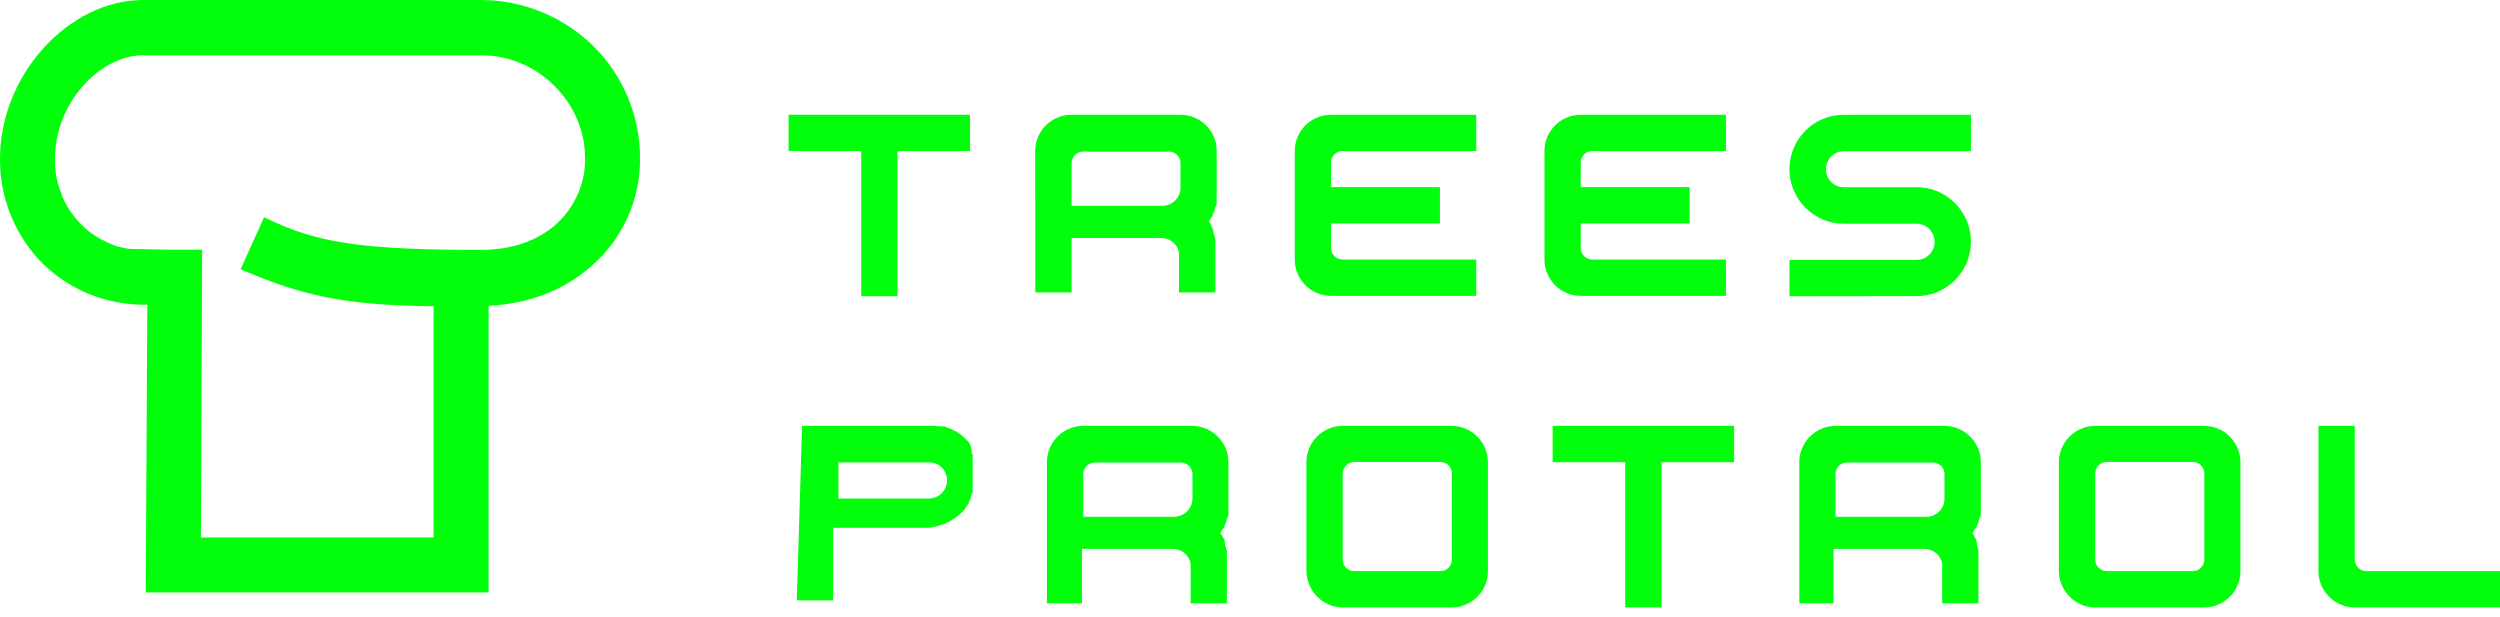 <svg width="77" height="19" viewBox="0 0 77 19" fill="none" xmlns="http://www.w3.org/2000/svg">
<g clip-path="url(#clip0_137_569)">
<path d="M24.288 3.535H29.878V4.652H27.643V9.125H26.526V4.652H24.288V3.535Z" fill="#01FF0B"/>
<path d="M31.884 4.652C31.883 4.503 31.913 4.355 31.972 4.217C32.085 3.949 32.298 3.736 32.566 3.623C32.704 3.564 32.852 3.534 33.001 3.535H36.356C36.505 3.534 36.653 3.563 36.791 3.623C37.059 3.735 37.274 3.949 37.387 4.217C37.446 4.355 37.476 4.503 37.474 4.652V5.858C37.476 5.866 37.476 5.875 37.474 5.883C37.472 5.891 37.472 5.899 37.474 5.908V5.963C37.476 5.966 37.476 5.97 37.474 5.974C37.473 5.976 37.473 5.978 37.473 5.981C37.473 5.983 37.473 5.985 37.474 5.987V6.027C37.473 6.031 37.472 6.035 37.472 6.039C37.472 6.043 37.473 6.046 37.474 6.05V6.067V6.099C37.473 6.104 37.473 6.11 37.474 6.115V6.132V6.147C37.474 6.158 37.474 6.164 37.474 6.164V6.179C37.473 6.187 37.473 6.196 37.474 6.204C37.476 6.211 37.476 6.219 37.474 6.227V6.244V6.259C37.476 6.265 37.476 6.27 37.474 6.276V6.291L37.457 6.324L37.442 6.356C37.439 6.37 37.434 6.383 37.427 6.396V6.411C37.423 6.42 37.417 6.428 37.41 6.436C37.411 6.438 37.411 6.441 37.411 6.443C37.411 6.446 37.411 6.448 37.41 6.451V6.468C37.411 6.472 37.411 6.476 37.41 6.479C37.409 6.481 37.408 6.483 37.408 6.485C37.408 6.487 37.409 6.489 37.41 6.491C37.401 6.503 37.393 6.517 37.387 6.531L37.37 6.563C37.37 6.569 37.369 6.575 37.366 6.581C37.363 6.586 37.359 6.591 37.355 6.595C37.355 6.595 37.355 6.605 37.355 6.607C37.355 6.609 37.355 6.607 37.355 6.62C37.354 6.622 37.353 6.625 37.353 6.627C37.353 6.63 37.354 6.633 37.355 6.635L37.34 6.65C37.337 6.662 37.332 6.673 37.324 6.683C37.317 6.694 37.309 6.705 37.3 6.715C37.291 6.723 37.284 6.733 37.279 6.743C37.274 6.754 37.268 6.764 37.26 6.772C37.26 6.772 37.26 6.785 37.245 6.797L37.227 6.812C37.226 6.817 37.226 6.823 37.227 6.829C37.227 6.829 37.227 6.829 37.237 6.829L37.252 6.844L37.269 6.859V6.876L37.285 6.892V6.909L37.302 6.924V6.939V6.948L37.317 6.964C37.318 6.969 37.318 6.974 37.317 6.979V6.988C37.329 6.998 37.337 7.013 37.34 7.028L37.357 7.043C37.357 7.055 37.357 7.059 37.357 7.059V7.076C37.36 7.084 37.36 7.092 37.357 7.1L37.374 7.116C37.373 7.118 37.372 7.121 37.372 7.123C37.372 7.126 37.373 7.128 37.374 7.131C37.375 7.138 37.375 7.145 37.374 7.152V7.171C37.379 7.175 37.382 7.181 37.383 7.188C37.383 7.188 37.383 7.197 37.383 7.203C37.396 7.229 37.407 7.255 37.416 7.283C37.416 7.283 37.416 7.283 37.416 7.3V7.315V7.33V7.34L37.433 7.37V7.387C37.433 7.387 37.433 7.397 37.433 7.402C37.43 7.408 37.43 7.414 37.433 7.42V7.435C37.434 7.443 37.434 7.451 37.433 7.459C37.431 7.467 37.431 7.475 37.433 7.482V7.499C37.433 7.499 37.433 7.499 37.433 7.515V7.532V7.547V7.564V7.594V7.609C37.429 7.617 37.429 7.626 37.433 7.634V7.674C37.433 7.674 37.433 7.684 37.433 7.685C37.433 7.689 37.433 7.693 37.433 7.697V7.754C37.433 7.763 37.433 7.773 37.433 7.777C37.434 7.785 37.434 7.793 37.433 7.801V9.007H36.314V7.889C36.317 7.855 36.317 7.82 36.314 7.786C36.308 7.753 36.3 7.721 36.291 7.689C36.238 7.557 36.138 7.449 36.01 7.385C35.932 7.351 35.848 7.333 35.763 7.33H33.005V9.007H31.888L31.884 4.652ZM33.005 5.009V6.339H35.801C35.949 6.339 36.091 6.28 36.196 6.175C36.301 6.07 36.359 5.928 36.359 5.78V5.021C36.359 4.928 36.322 4.838 36.256 4.773C36.19 4.707 36.101 4.67 36.008 4.669H33.349C33.259 4.672 33.174 4.709 33.111 4.772C33.047 4.835 33.009 4.92 33.005 5.009Z" fill="#01FF0B"/>
<path d="M39.879 8.006V4.652C39.878 4.503 39.907 4.354 39.966 4.217C40.08 3.949 40.293 3.736 40.561 3.623C40.698 3.564 40.846 3.534 40.996 3.535H45.469V4.652H41.347C41.301 4.652 41.255 4.661 41.213 4.679C41.171 4.697 41.132 4.723 41.1 4.756C41.067 4.788 41.04 4.827 41.022 4.869C41.004 4.912 40.995 4.957 40.996 5.003V5.763H44.35V6.882H40.996V7.642C40.996 7.735 41.033 7.824 41.099 7.89C41.165 7.955 41.254 7.993 41.347 7.993H45.469V9.112H40.996C40.846 9.113 40.698 9.083 40.561 9.025C40.428 8.968 40.308 8.887 40.206 8.785C40.105 8.683 40.024 8.562 39.966 8.43C39.909 8.296 39.879 8.152 39.879 8.006Z" fill="#01FF0B"/>
<path d="M47.57 8.006V4.652C47.569 4.503 47.598 4.354 47.657 4.217C47.771 3.949 47.984 3.736 48.252 3.623C48.389 3.564 48.537 3.534 48.687 3.535H53.16V4.652H49.038C48.992 4.652 48.946 4.661 48.904 4.679C48.861 4.697 48.823 4.723 48.791 4.756C48.758 4.788 48.731 4.827 48.713 4.869C48.695 4.912 48.686 4.957 48.687 5.003V5.763H52.041V6.882H48.687V7.642C48.687 7.735 48.724 7.824 48.79 7.89C48.856 7.955 48.945 7.993 49.038 7.993H53.16V9.112H48.687C48.537 9.113 48.389 9.083 48.252 9.025C48.119 8.968 47.999 8.887 47.897 8.785C47.796 8.683 47.715 8.562 47.657 8.43C47.6 8.296 47.57 8.152 47.57 8.006Z" fill="#01FF0B"/>
<path d="M55.116 9.125V8.006H59.027C59.175 8.006 59.317 7.948 59.422 7.843C59.527 7.738 59.586 7.596 59.586 7.448C59.586 7.3 59.527 7.158 59.422 7.053C59.317 6.948 59.175 6.89 59.027 6.89H56.792C56.566 6.892 56.343 6.847 56.136 6.757C55.938 6.672 55.758 6.55 55.606 6.398C55.453 6.244 55.331 6.062 55.245 5.862C55.159 5.656 55.114 5.435 55.114 5.211C55.114 4.988 55.159 4.767 55.245 4.561C55.331 4.361 55.453 4.179 55.606 4.025C55.758 3.873 55.938 3.751 56.136 3.666C56.343 3.578 56.566 3.533 56.792 3.535H60.705V4.652H56.792C56.682 4.654 56.576 4.687 56.485 4.748C56.395 4.81 56.324 4.896 56.282 4.997C56.24 5.098 56.228 5.209 56.249 5.317C56.269 5.424 56.321 5.523 56.397 5.602C56.448 5.654 56.509 5.696 56.577 5.724C56.645 5.752 56.718 5.766 56.792 5.765H59.027C59.252 5.763 59.475 5.808 59.683 5.896C59.881 5.983 60.061 6.105 60.215 6.257C60.367 6.411 60.489 6.592 60.574 6.791C60.66 6.997 60.705 7.219 60.705 7.442C60.705 7.666 60.66 7.888 60.574 8.094C60.489 8.293 60.367 8.474 60.215 8.628C60.061 8.78 59.881 8.902 59.683 8.989C59.475 9.077 59.252 9.121 59.027 9.12L55.116 9.125Z" fill="#01FF0B"/>
<path d="M24.704 13.117H28.729H28.802L28.819 13.127H28.866C28.873 13.129 28.881 13.129 28.889 13.127H28.906H28.917H28.929H28.946C28.95 13.125 28.954 13.125 28.957 13.127C28.957 13.127 28.957 13.127 28.969 13.127H28.986C28.992 13.133 29 13.136 29.009 13.136C29.02 13.136 29.026 13.136 29.026 13.136H29.048H29.064C29.066 13.135 29.069 13.134 29.071 13.134C29.074 13.134 29.076 13.135 29.079 13.136C29.084 13.135 29.089 13.135 29.094 13.136L29.126 13.149C29.138 13.152 29.148 13.155 29.159 13.161C29.184 13.168 29.208 13.179 29.231 13.193H29.246C29.27 13.202 29.293 13.212 29.314 13.225L29.375 13.256C29.377 13.259 29.379 13.261 29.381 13.262C29.384 13.264 29.387 13.265 29.39 13.265C29.404 13.269 29.418 13.274 29.43 13.28C29.435 13.282 29.441 13.282 29.445 13.28L29.462 13.298C29.462 13.298 29.476 13.298 29.485 13.313C29.497 13.316 29.508 13.322 29.518 13.33C29.529 13.336 29.54 13.344 29.55 13.353C29.554 13.358 29.56 13.361 29.567 13.362L29.59 13.385L29.607 13.4C29.607 13.4 29.616 13.41 29.622 13.41L29.639 13.425L29.662 13.45L29.679 13.465C29.681 13.464 29.683 13.465 29.685 13.465C29.687 13.466 29.689 13.467 29.691 13.469C29.692 13.47 29.693 13.472 29.694 13.474C29.694 13.476 29.695 13.478 29.694 13.48L29.709 13.489L29.799 13.577C29.799 13.577 29.814 13.577 29.814 13.594L29.829 13.611L29.846 13.626V13.643L29.861 13.659V13.674L29.878 13.691V13.706L29.896 13.723C29.898 13.729 29.898 13.735 29.896 13.74C29.896 13.742 29.897 13.744 29.897 13.746C29.897 13.748 29.896 13.75 29.896 13.752C29.896 13.752 29.896 13.752 29.896 13.763L29.911 13.778C29.911 13.79 29.911 13.793 29.911 13.793V13.81C29.913 13.818 29.913 13.826 29.911 13.833L29.926 13.85C29.925 13.853 29.924 13.855 29.924 13.858C29.924 13.861 29.925 13.863 29.926 13.866C29.927 13.873 29.927 13.88 29.926 13.886C29.925 13.893 29.925 13.899 29.926 13.905C29.927 13.911 29.927 13.917 29.926 13.923C29.927 13.925 29.928 13.928 29.928 13.93C29.928 13.933 29.927 13.935 29.926 13.938C29.939 13.963 29.95 13.99 29.958 14.018C29.958 14.018 29.958 14.018 29.958 14.035V14.05V14.065V14.075C29.959 14.077 29.96 14.079 29.96 14.082C29.96 14.085 29.959 14.087 29.958 14.09C29.957 14.092 29.956 14.095 29.956 14.097C29.956 14.1 29.957 14.103 29.958 14.105V14.122C29.959 14.124 29.96 14.127 29.96 14.13C29.96 14.132 29.959 14.135 29.958 14.137C29.956 14.143 29.956 14.149 29.958 14.154V14.169C29.96 14.178 29.96 14.186 29.958 14.194C29.957 14.202 29.957 14.209 29.958 14.217V14.234C29.958 14.234 29.958 14.234 29.958 14.249V14.264V14.274V14.289V14.304V14.337C29.958 14.337 29.958 14.337 29.958 14.346V14.361C29.955 14.369 29.955 14.378 29.958 14.386V14.426C29.958 14.426 29.958 14.426 29.958 14.437C29.959 14.441 29.959 14.445 29.958 14.449V14.506C29.957 14.513 29.957 14.521 29.958 14.528C29.96 14.537 29.96 14.545 29.958 14.553V14.73C29.959 14.737 29.959 14.745 29.958 14.753C29.957 14.761 29.957 14.769 29.958 14.777V14.832C29.96 14.836 29.96 14.84 29.958 14.844C29.957 14.846 29.957 14.848 29.957 14.85C29.957 14.853 29.957 14.855 29.958 14.857V14.897C29.955 14.904 29.955 14.912 29.958 14.92V14.937V14.969C29.957 14.974 29.957 14.979 29.958 14.984V15.001V15.017C29.958 15.028 29.958 15.034 29.958 15.034V15.049C29.957 15.057 29.957 15.066 29.958 15.074C29.96 15.081 29.96 15.089 29.958 15.096V15.114V15.129C29.96 15.134 29.96 15.14 29.958 15.146V15.161L29.941 15.193L29.926 15.226C29.923 15.239 29.918 15.253 29.911 15.265V15.281C29.907 15.29 29.901 15.298 29.894 15.305C29.895 15.308 29.895 15.31 29.895 15.313C29.895 15.316 29.895 15.318 29.894 15.321V15.338C29.895 15.341 29.895 15.345 29.894 15.349C29.893 15.351 29.892 15.353 29.892 15.355C29.892 15.357 29.893 15.359 29.894 15.361C29.884 15.373 29.876 15.386 29.869 15.4L29.854 15.433C29.854 15.439 29.852 15.445 29.849 15.451C29.846 15.456 29.842 15.461 29.837 15.465C29.837 15.465 29.837 15.465 29.837 15.476C29.837 15.488 29.837 15.476 29.837 15.49C29.836 15.492 29.835 15.495 29.835 15.497C29.835 15.5 29.836 15.502 29.837 15.505L29.82 15.522C29.816 15.533 29.811 15.543 29.804 15.552C29.797 15.564 29.789 15.575 29.78 15.585C29.771 15.593 29.764 15.602 29.759 15.613C29.754 15.624 29.748 15.633 29.74 15.642C29.74 15.642 29.74 15.655 29.725 15.666L29.707 15.683C29.706 15.688 29.706 15.694 29.707 15.698C29.552 15.87 29.364 16.009 29.153 16.105C28.934 16.208 28.695 16.26 28.454 16.257H25.66V18.493H24.541L24.704 13.117ZM25.823 15.355H28.617C28.727 15.353 28.833 15.32 28.924 15.258C29.014 15.197 29.085 15.111 29.127 15.01C29.169 14.909 29.18 14.798 29.16 14.69C29.14 14.583 29.088 14.484 29.012 14.405C28.961 14.352 28.899 14.311 28.832 14.283C28.764 14.255 28.691 14.241 28.617 14.242H25.823V15.355Z" fill="#01FF0B"/>
<path d="M32.245 14.236C32.244 14.086 32.274 13.938 32.333 13.801C32.389 13.668 32.47 13.548 32.572 13.446C32.673 13.344 32.794 13.262 32.927 13.207C33.065 13.147 33.214 13.117 33.364 13.117H36.718C37.015 13.118 37.299 13.236 37.508 13.446C37.61 13.548 37.691 13.668 37.748 13.801C37.807 13.938 37.837 14.086 37.835 14.236V15.442C37.835 15.442 37.835 15.461 37.835 15.465C37.834 15.473 37.834 15.482 37.835 15.49V15.545C37.836 15.549 37.836 15.554 37.835 15.558C37.835 15.558 37.835 15.558 37.835 15.569V15.609C37.832 15.617 37.832 15.626 37.835 15.634V15.649V15.68C37.834 15.685 37.834 15.691 37.835 15.697V15.712V15.729C37.835 15.738 37.835 15.744 37.835 15.744V15.761C37.833 15.769 37.833 15.777 37.835 15.784C37.837 15.792 37.837 15.8 37.835 15.809V15.824V15.841C37.837 15.846 37.837 15.851 37.835 15.856V15.873L37.82 15.904V15.913L37.803 15.944C37.8 15.957 37.795 15.971 37.788 15.983V16.001C37.783 16.009 37.778 16.017 37.771 16.023C37.773 16.029 37.773 16.035 37.771 16.041V16.056C37.772 16.059 37.772 16.063 37.771 16.067C37.77 16.069 37.769 16.071 37.769 16.074C37.769 16.076 37.77 16.078 37.771 16.08C37.761 16.093 37.753 16.106 37.746 16.12C37.74 16.13 37.735 16.141 37.731 16.152C37.73 16.159 37.728 16.164 37.726 16.17C37.723 16.175 37.719 16.179 37.714 16.183C37.714 16.183 37.714 16.192 37.714 16.196C37.714 16.2 37.714 16.196 37.714 16.208C37.712 16.212 37.712 16.218 37.714 16.223L37.697 16.24C37.693 16.251 37.688 16.262 37.681 16.272L37.657 16.305C37.648 16.311 37.641 16.32 37.638 16.331C37.633 16.342 37.626 16.352 37.617 16.36V16.369C37.617 16.369 37.617 16.382 37.602 16.392L37.586 16.409C37.586 16.409 37.586 16.409 37.586 16.424L37.602 16.439L37.619 16.456V16.472L37.634 16.489L37.643 16.504L37.659 16.519V16.536L37.676 16.553C37.677 16.558 37.677 16.564 37.676 16.569C37.688 16.578 37.697 16.593 37.7 16.608L37.716 16.625C37.716 16.635 37.716 16.641 37.716 16.641V16.656C37.718 16.664 37.718 16.673 37.716 16.681L37.731 16.696C37.729 16.701 37.729 16.707 37.731 16.713C37.731 16.719 37.731 16.726 37.731 16.732C37.729 16.739 37.729 16.746 37.731 16.753C37.732 16.755 37.732 16.758 37.732 16.76C37.732 16.763 37.732 16.766 37.731 16.768C37.733 16.773 37.733 16.78 37.731 16.785C37.743 16.811 37.754 16.837 37.763 16.865C37.763 16.865 37.763 16.865 37.763 16.88V16.895L37.773 16.912L37.788 16.945V16.96C37.79 16.965 37.79 16.971 37.788 16.977C37.788 16.977 37.788 16.986 37.788 16.992V17.009C37.789 17.017 37.789 17.024 37.788 17.032C37.786 17.04 37.786 17.049 37.788 17.057V17.072C37.788 17.072 37.788 17.072 37.788 17.089V17.104V17.121V17.137V17.169V17.186C37.786 17.189 37.785 17.193 37.785 17.197C37.785 17.201 37.786 17.205 37.788 17.209V17.248C37.787 17.251 37.786 17.253 37.786 17.255C37.786 17.258 37.787 17.26 37.788 17.262C37.789 17.265 37.789 17.27 37.788 17.273V17.328C37.786 17.336 37.786 17.345 37.788 17.353C37.79 17.361 37.79 17.37 37.788 17.378V18.582H36.671V17.465C36.674 17.43 36.674 17.395 36.671 17.36C36.666 17.328 36.658 17.297 36.648 17.266C36.595 17.134 36.496 17.026 36.369 16.962C36.291 16.927 36.206 16.907 36.12 16.905H33.326V18.582H32.245V14.236ZM33.364 14.587V15.917H36.158C36.307 15.917 36.45 15.859 36.557 15.754C36.663 15.65 36.725 15.508 36.728 15.359V14.599C36.726 14.506 36.689 14.418 36.623 14.352C36.558 14.286 36.469 14.249 36.377 14.247H33.717C33.624 14.248 33.535 14.285 33.469 14.351C33.404 14.417 33.366 14.506 33.366 14.599L33.364 14.587Z" fill="#01FF0B"/>
<path d="M40.238 17.59V14.236C40.237 14.086 40.267 13.938 40.325 13.801C40.382 13.668 40.463 13.548 40.565 13.446C40.775 13.236 41.059 13.118 41.355 13.117H44.709C44.86 13.117 45.008 13.147 45.146 13.207C45.279 13.262 45.4 13.344 45.502 13.446C45.603 13.548 45.684 13.668 45.741 13.801C45.8 13.938 45.83 14.086 45.828 14.236V17.59C45.83 17.74 45.8 17.888 45.741 18.025C45.684 18.158 45.603 18.279 45.502 18.381C45.399 18.482 45.278 18.563 45.146 18.62C45.008 18.679 44.859 18.709 44.709 18.707H41.363C41.213 18.709 41.065 18.679 40.928 18.62C40.795 18.563 40.675 18.482 40.572 18.381C40.471 18.279 40.389 18.158 40.333 18.025C40.272 17.889 40.239 17.741 40.238 17.59ZM41.355 17.239C41.355 17.285 41.364 17.331 41.382 17.373C41.4 17.416 41.426 17.454 41.459 17.486C41.491 17.519 41.53 17.546 41.572 17.564C41.614 17.582 41.66 17.591 41.706 17.59H44.366C44.459 17.59 44.548 17.553 44.614 17.487C44.679 17.421 44.717 17.332 44.717 17.239V14.58C44.717 14.487 44.679 14.398 44.614 14.332C44.548 14.266 44.459 14.229 44.366 14.228H41.706C41.614 14.23 41.525 14.267 41.459 14.333C41.394 14.399 41.356 14.487 41.355 14.58V17.239Z" fill="#01FF0B"/>
<path d="M47.821 13.117H53.411V14.236H51.175V18.707H50.056V14.236H47.821V13.117Z" fill="#01FF0B"/>
<path d="M55.419 14.236C55.417 14.086 55.447 13.938 55.506 13.801C55.562 13.668 55.643 13.548 55.745 13.446C55.955 13.236 56.239 13.118 56.535 13.117H59.89C60.186 13.118 60.47 13.236 60.68 13.446C60.783 13.547 60.865 13.668 60.921 13.801C60.98 13.938 61.01 14.086 61.009 14.236V15.442C61.01 15.45 61.01 15.457 61.009 15.465C61.006 15.473 61.006 15.482 61.009 15.49V15.545C61.01 15.549 61.01 15.554 61.009 15.558C61.009 15.558 61.009 15.558 61.009 15.569V15.609C61.005 15.617 61.005 15.626 61.009 15.634V15.649V15.68C61.006 15.685 61.006 15.691 61.009 15.697V15.712V15.729C61.009 15.738 61.009 15.744 61.009 15.744V15.761C61.008 15.769 61.008 15.777 61.009 15.784C61.01 15.792 61.01 15.801 61.009 15.809V15.824V15.841C61.01 15.846 61.01 15.851 61.009 15.856V15.873L60.992 15.904V15.913L60.976 15.944C60.973 15.958 60.967 15.971 60.959 15.983V16.001C60.956 16.009 60.951 16.017 60.944 16.023C60.946 16.029 60.946 16.035 60.944 16.041V16.056C60.946 16.059 60.946 16.063 60.944 16.067C60.943 16.069 60.943 16.071 60.943 16.074C60.943 16.076 60.943 16.078 60.944 16.08C60.935 16.093 60.928 16.106 60.921 16.12L60.904 16.152C60.904 16.158 60.903 16.164 60.9 16.169C60.897 16.175 60.894 16.179 60.889 16.183C60.889 16.183 60.889 16.192 60.889 16.196C60.889 16.2 60.889 16.196 60.889 16.208C60.884 16.212 60.881 16.217 60.879 16.223L60.864 16.24C60.861 16.251 60.856 16.262 60.849 16.272L60.824 16.305C60.816 16.312 60.808 16.321 60.803 16.331C60.8 16.342 60.793 16.352 60.785 16.36V16.369C60.785 16.369 60.785 16.382 60.769 16.392L60.752 16.409C60.751 16.411 60.751 16.414 60.751 16.417C60.751 16.419 60.751 16.422 60.752 16.424L60.767 16.439L60.783 16.456V16.472L60.798 16.489V16.504L60.815 16.519V16.536L60.83 16.553C60.831 16.556 60.832 16.558 60.832 16.561C60.832 16.564 60.831 16.566 60.83 16.569C60.842 16.579 60.85 16.593 60.853 16.608L60.87 16.625C60.87 16.635 60.87 16.641 60.87 16.641V16.656C60.873 16.664 60.873 16.673 60.87 16.681L60.887 16.696C60.885 16.701 60.885 16.707 60.887 16.713C60.888 16.719 60.888 16.726 60.887 16.732C60.887 16.739 60.887 16.746 60.887 16.753C60.887 16.753 60.887 16.762 60.887 16.768C60.889 16.774 60.889 16.779 60.887 16.785C60.897 16.806 60.908 16.832 60.919 16.865C60.919 16.865 60.919 16.865 60.919 16.88V16.895V16.912L60.936 16.945V16.96C60.938 16.965 60.938 16.971 60.936 16.977C60.935 16.979 60.935 16.982 60.935 16.984C60.935 16.987 60.935 16.99 60.936 16.992V17.009C60.938 17.017 60.938 17.024 60.936 17.032C60.935 17.04 60.935 17.049 60.936 17.057V17.072C60.936 17.072 60.936 17.072 60.936 17.089V17.104V17.121V17.137V17.169V17.186C60.935 17.189 60.934 17.193 60.934 17.197C60.934 17.201 60.935 17.205 60.936 17.209V17.248C60.935 17.251 60.935 17.253 60.935 17.255C60.935 17.258 60.935 17.26 60.936 17.262C60.938 17.265 60.938 17.27 60.936 17.273V17.328C60.934 17.336 60.934 17.345 60.936 17.353C60.938 17.361 60.938 17.369 60.936 17.378V18.582H59.818V17.465C59.821 17.43 59.821 17.395 59.818 17.36C59.812 17.328 59.804 17.297 59.793 17.266C59.741 17.133 59.642 17.025 59.514 16.962C59.436 16.927 59.352 16.907 59.267 16.905H56.471V18.582H55.419V14.236ZM56.535 14.587V15.917H59.331C59.48 15.917 59.621 15.858 59.726 15.753C59.831 15.649 59.89 15.507 59.89 15.359V14.599C59.889 14.506 59.852 14.417 59.786 14.351C59.721 14.285 59.631 14.248 59.538 14.247H56.879C56.833 14.247 56.787 14.256 56.745 14.274C56.702 14.292 56.664 14.318 56.632 14.352C56.571 14.415 56.537 14.499 56.537 14.587H56.535Z" fill="#01FF0B"/>
<path d="M63.413 17.59V14.236C63.412 14.086 63.443 13.938 63.502 13.801C63.559 13.668 63.64 13.548 63.742 13.446C63.843 13.343 63.964 13.261 64.097 13.207C64.234 13.147 64.382 13.117 64.532 13.117H67.886C68.036 13.117 68.184 13.147 68.321 13.207C68.455 13.261 68.576 13.343 68.677 13.446C68.779 13.547 68.86 13.668 68.916 13.801C68.975 13.938 69.006 14.086 69.005 14.236V17.59C69.006 17.74 68.975 17.888 68.916 18.025C68.86 18.158 68.779 18.279 68.677 18.381C68.575 18.482 68.454 18.564 68.321 18.62C68.184 18.679 68.036 18.709 67.886 18.707H64.536C64.386 18.709 64.238 18.679 64.101 18.62C63.833 18.507 63.62 18.293 63.506 18.025C63.445 17.888 63.414 17.74 63.413 17.59ZM64.532 17.239C64.533 17.332 64.571 17.42 64.636 17.486C64.702 17.551 64.79 17.589 64.883 17.59H67.543C67.635 17.589 67.724 17.551 67.789 17.486C67.855 17.42 67.892 17.332 67.894 17.239V14.58C67.892 14.487 67.855 14.399 67.789 14.333C67.724 14.267 67.635 14.23 67.543 14.228H64.883C64.79 14.23 64.702 14.267 64.636 14.333C64.571 14.399 64.533 14.487 64.532 14.58V17.239Z" fill="#01FF0B"/>
<path d="M72.527 13.117V17.239C72.528 17.332 72.566 17.42 72.631 17.486C72.697 17.551 72.785 17.589 72.878 17.59H77V18.707H72.527C72.377 18.709 72.229 18.679 72.092 18.62C71.959 18.564 71.839 18.482 71.737 18.381C71.634 18.279 71.553 18.158 71.497 18.025C71.438 17.888 71.407 17.74 71.408 17.59V13.117H72.527Z" fill="#01FF0B"/>
<path d="M15.049 18.248H4.488L4.538 9.385C4.351 9.391 4.165 9.382 3.979 9.359C2.92 9.257 1.934 8.775 1.202 8.002C0.418 7.151 -0.012 6.033 1.87787e-06 4.876C1.87787e-06 2.325 2.103 0 4.412 0H14.812C16.11 0.002 17.355 0.514 18.28 1.425C18.736 1.876 19.097 2.414 19.343 3.007C19.588 3.599 19.714 4.234 19.712 4.876C19.718 5.499 19.59 6.116 19.335 6.685C19.081 7.254 18.708 7.762 18.24 8.173C17.386 8.933 16.341 9.345 15.049 9.421V18.248ZM6.188 16.554H13.355V9.433C10.886 9.408 9.509 9.159 7.847 8.474L7.41 8.293L8.133 6.692L8.548 6.882C9.953 7.507 11.416 7.697 14.816 7.697C15.746 7.697 16.544 7.425 17.122 6.912C17.394 6.669 17.613 6.373 17.767 6.042C17.939 5.679 18.026 5.283 18.022 4.882C18.02 4.464 17.935 4.051 17.772 3.666C17.609 3.282 17.371 2.934 17.072 2.642C16.776 2.344 16.423 2.107 16.034 1.945C15.646 1.784 15.229 1.701 14.808 1.702H4.409C3.776 1.702 3.09 2.046 2.576 2.623C2.016 3.243 1.701 4.046 1.691 4.882C1.681 5.254 1.751 5.625 1.896 5.968V5.991C2.019 6.308 2.203 6.598 2.439 6.844C2.659 7.088 2.926 7.285 3.223 7.423C3.494 7.572 3.796 7.657 4.105 7.672H4.348C4.549 7.672 4.827 7.689 5.108 7.689H6.226L6.188 16.554Z" fill="#01FF0B"/>
</g>
<defs>
<clipPath id="clip0_137_569">
<rect width="77" height="18.708" fill="white"/>
</clipPath>
</defs>
</svg>
